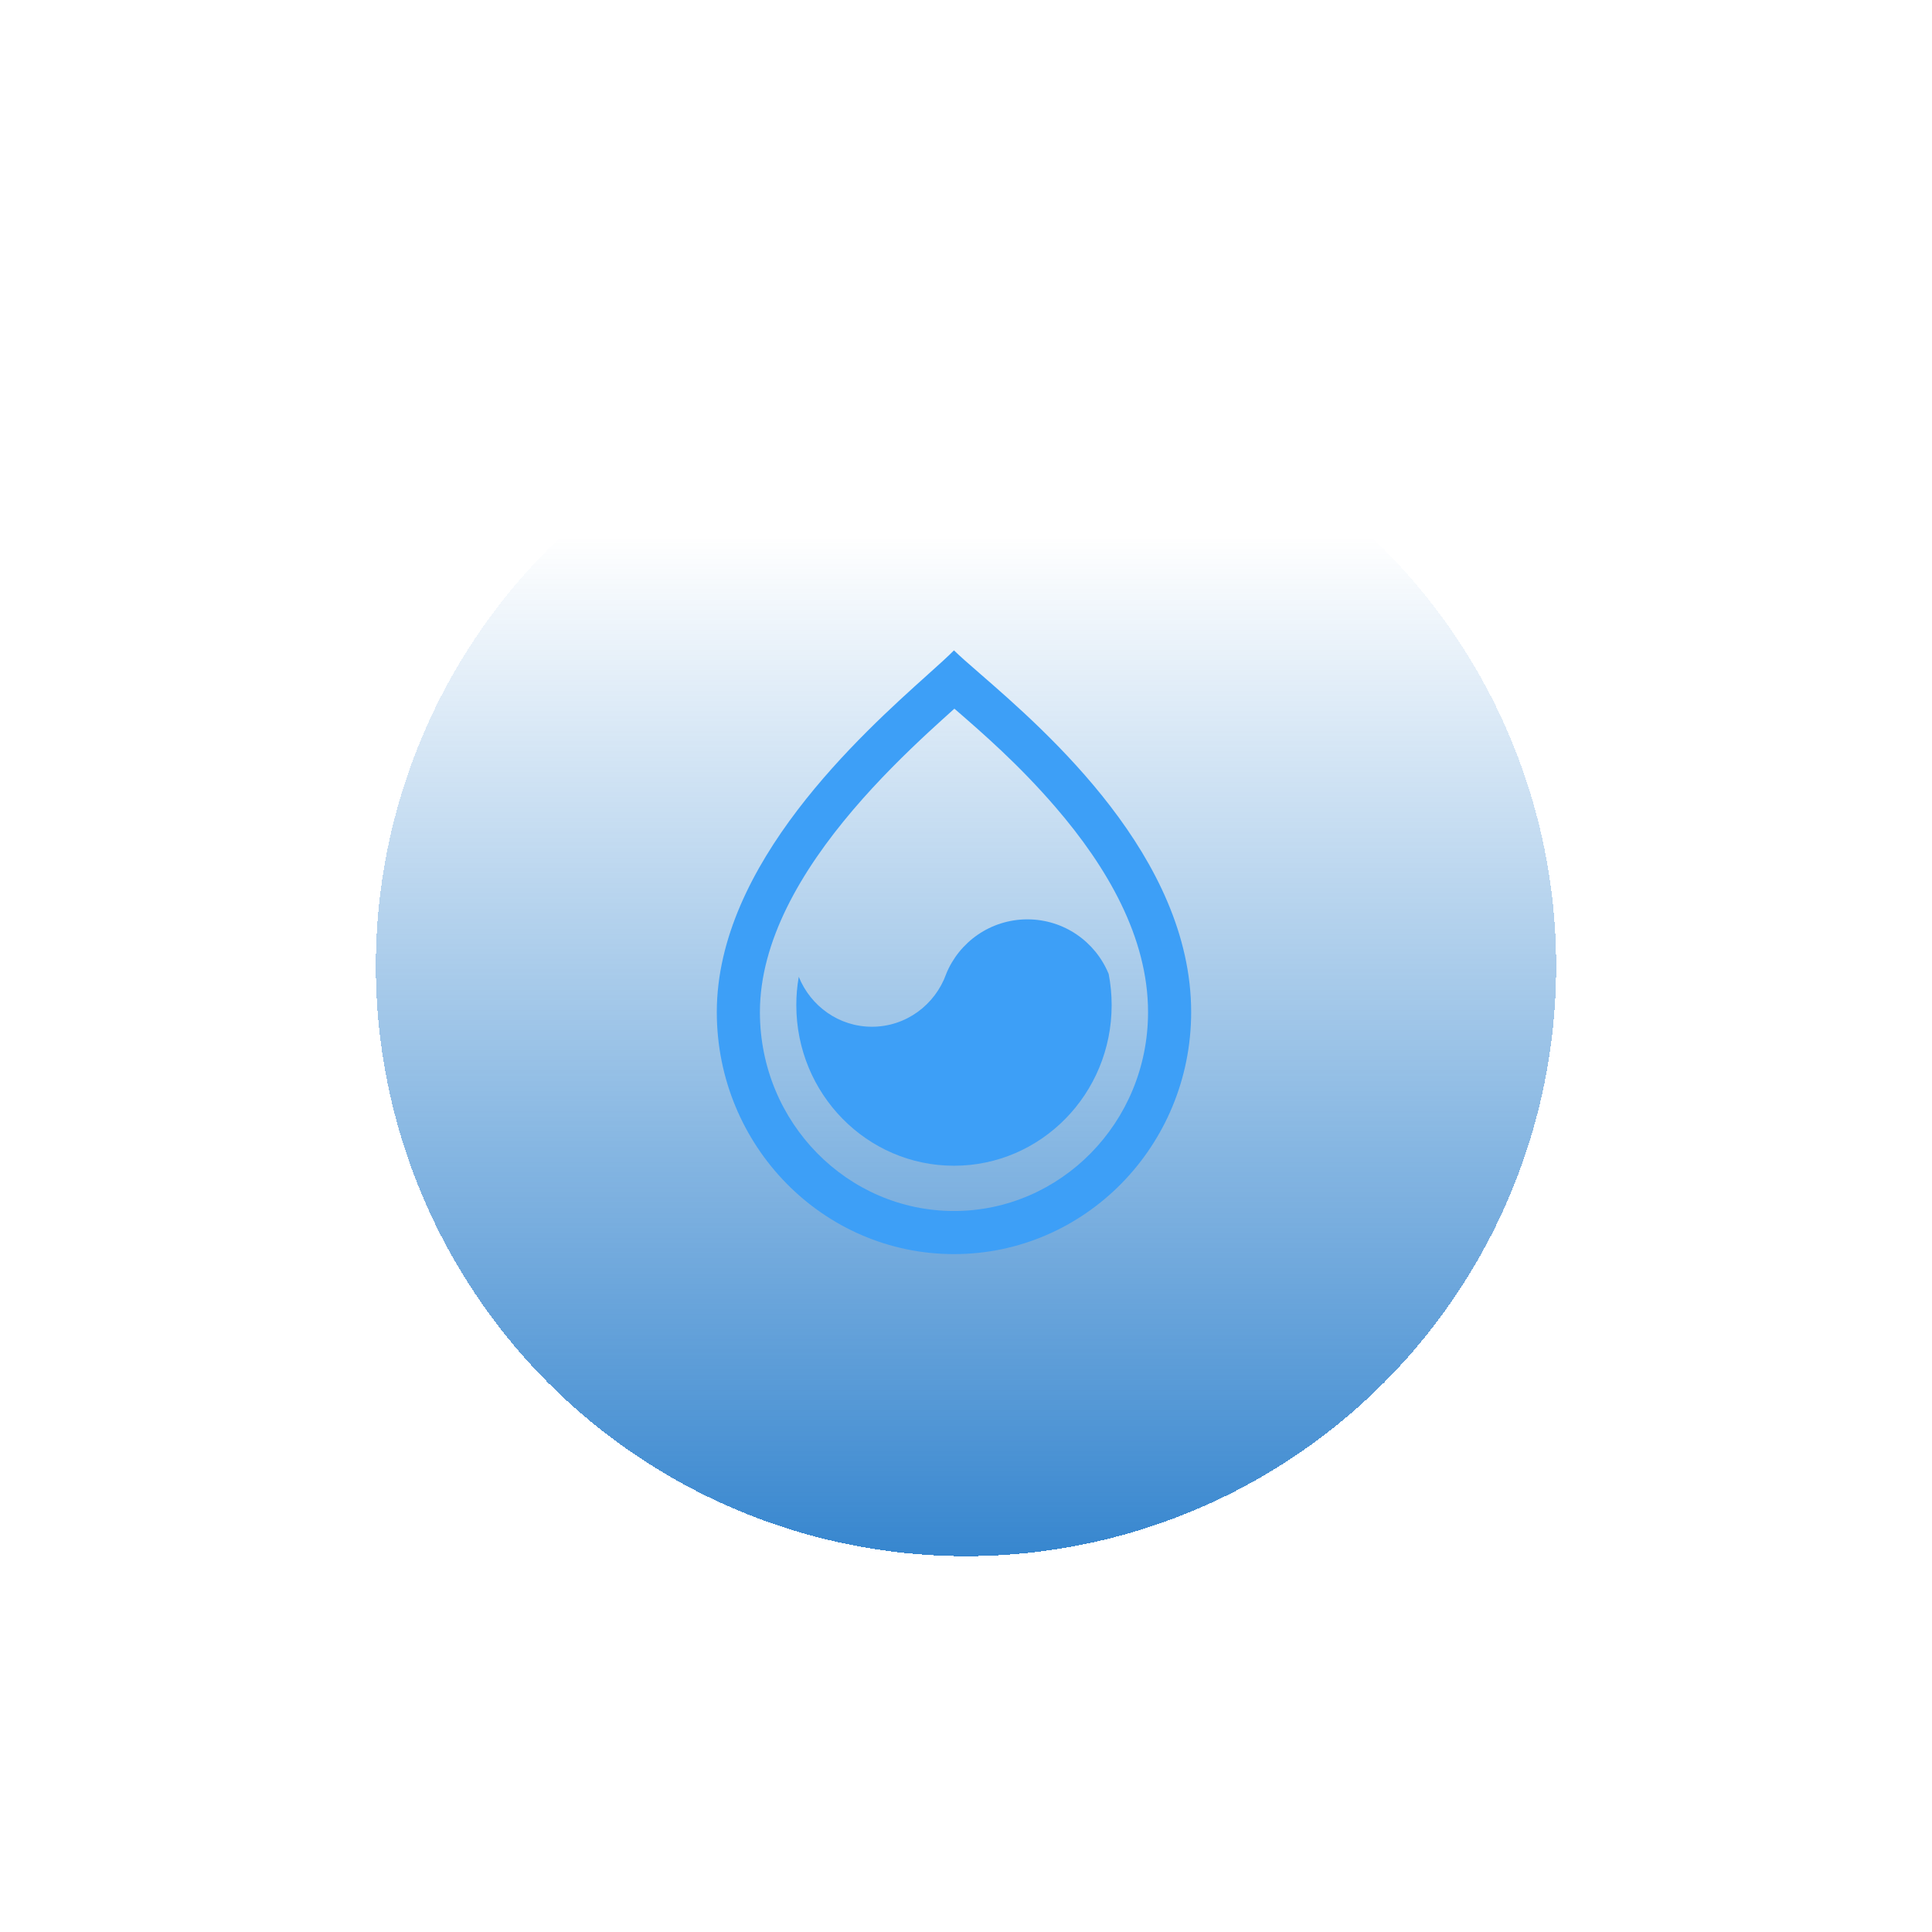 <svg width="70" height="70" viewBox="0 0 70 70" fill="none" xmlns="http://www.w3.org/2000/svg">
<g id="&#230;&#176;&#148;&#232;&#177;&#161;&#230;&#140;&#135;&#230;&#149;&#176;01">
<circle id="Ellipse 51" cx="35" cy="35" r="21.883" fill="url(#paint0_linear_793_87545)"/>
<g id="Ellipse 50" filter="url(#filter0_d_793_87545)">
<circle cx="35" cy="35" r="21.883" stroke="white" shape-rendering="crispEdges"/>
</g>
<g id="Ellipse 52" filter="url(#filter1_d_793_87545)">
<circle cx="35" cy="35" r="25" stroke="url(#paint1_angular_793_87545)" shape-rendering="crispEdges"/>
</g>
<g id="&#229;&#164;&#169;&#230;&#176;&#148;">
<path id="Vector" d="M38.245 29.247C36.91 27.698 35.615 26.575 34.616 25.708L34.579 25.677C34.287 25.94 33.973 26.223 33.665 26.507C32.814 27.296 31.835 28.254 30.908 29.343C29.012 31.57 27.533 34.112 27.533 36.671C27.533 40.681 30.711 43.877 34.565 43.877C38.418 43.877 41.596 40.681 41.596 36.671C41.596 33.965 40.117 31.419 38.245 29.247V29.247ZM34.565 23.565C34.778 23.774 35.099 24.054 35.495 24.398C37.925 26.509 43.158 31.057 43.158 36.671C43.158 41.514 39.311 45.439 34.565 45.439C29.818 45.439 25.971 41.514 25.971 36.671C25.971 31.308 31.209 26.603 33.628 24.43C34.03 24.069 34.354 23.778 34.563 23.565L34.565 23.564L34.565 23.565Z" fill="#3D9FF7"/>
<path id="Vector_2" d="M34.281 35.293H34.279C34.751 34.13 35.892 33.31 37.224 33.31C38.55 33.31 39.685 34.121 40.163 35.274H40.167C40.24 35.651 40.278 36.035 40.277 36.419C40.277 39.632 37.72 42.237 34.565 42.237C31.409 42.237 28.852 39.632 28.852 36.419C28.851 36.075 28.881 35.731 28.941 35.391C29.369 36.453 30.395 37.201 31.592 37.201C32.826 37.201 33.878 36.407 34.281 35.293Z" fill="#3D9FF7"/>
</g>
</g>
<defs>
<filter id="filter0_d_793_87545" x="10.618" y="10.617" width="48.765" height="48.765" filterUnits="userSpaceOnUse" color-interpolation-filters="sRGB">
<feFlood flood-opacity="0" result="BackgroundImageFix"/>
<feColorMatrix in="SourceAlpha" type="matrix" values="0 0 0 0 0 0 0 0 0 0 0 0 0 0 0 0 0 0 127 0" result="hardAlpha"/>
<feOffset/>
<feGaussianBlur stdDeviation="1"/>
<feComposite in2="hardAlpha" operator="out"/>
<feColorMatrix type="matrix" values="0 0 0 0 0.004 0 0 0 0 0.4 0 0 0 0 0.761 0 0 0 1 0"/>
<feBlend mode="normal" in2="BackgroundImageFix" result="effect1_dropShadow_793_87545"/>
<feBlend mode="normal" in="SourceGraphic" in2="effect1_dropShadow_793_87545" result="shape"/>
</filter>
<filter id="filter1_d_793_87545" x="0.5" y="0.5" width="69" height="69" filterUnits="userSpaceOnUse" color-interpolation-filters="sRGB">
<feFlood flood-opacity="0" result="BackgroundImageFix"/>
<feColorMatrix in="SourceAlpha" type="matrix" values="0 0 0 0 0 0 0 0 0 0 0 0 0 0 0 0 0 0 127 0" result="hardAlpha"/>
<feMorphology radius="1" operator="dilate" in="SourceAlpha" result="effect1_dropShadow_793_87545"/>
<feOffset/>
<feGaussianBlur stdDeviation="4"/>
<feComposite in2="hardAlpha" operator="out"/>
<feColorMatrix type="matrix" values="0 0 0 0 0.004 0 0 0 0 0.4 0 0 0 0 0.761 0 0 0 1 0"/>
<feBlend mode="normal" in2="BackgroundImageFix" result="effect1_dropShadow_793_87545"/>
<feBlend mode="normal" in="SourceGraphic" in2="effect1_dropShadow_793_87545" result="shape"/>
</filter>
<linearGradient id="paint0_linear_793_87545" x1="35" y1="13.117" x2="35" y2="56.883" gradientUnits="userSpaceOnUse">
<stop offset="0.144" stop-color="#0166C2" stop-opacity="0"/>
<stop offset="1" stop-color="#0166C2" stop-opacity="0.8"/>
</linearGradient>
<radialGradient id="paint1_angular_793_87545" cx="0" cy="0" r="1" gradientUnits="userSpaceOnUse" gradientTransform="translate(35 35) scale(25 25.006)">
<stop stop-color="white" stop-opacity="0.2"/>
<stop offset="1" stop-color="white"/>
</radialGradient>
</defs>
</svg>
